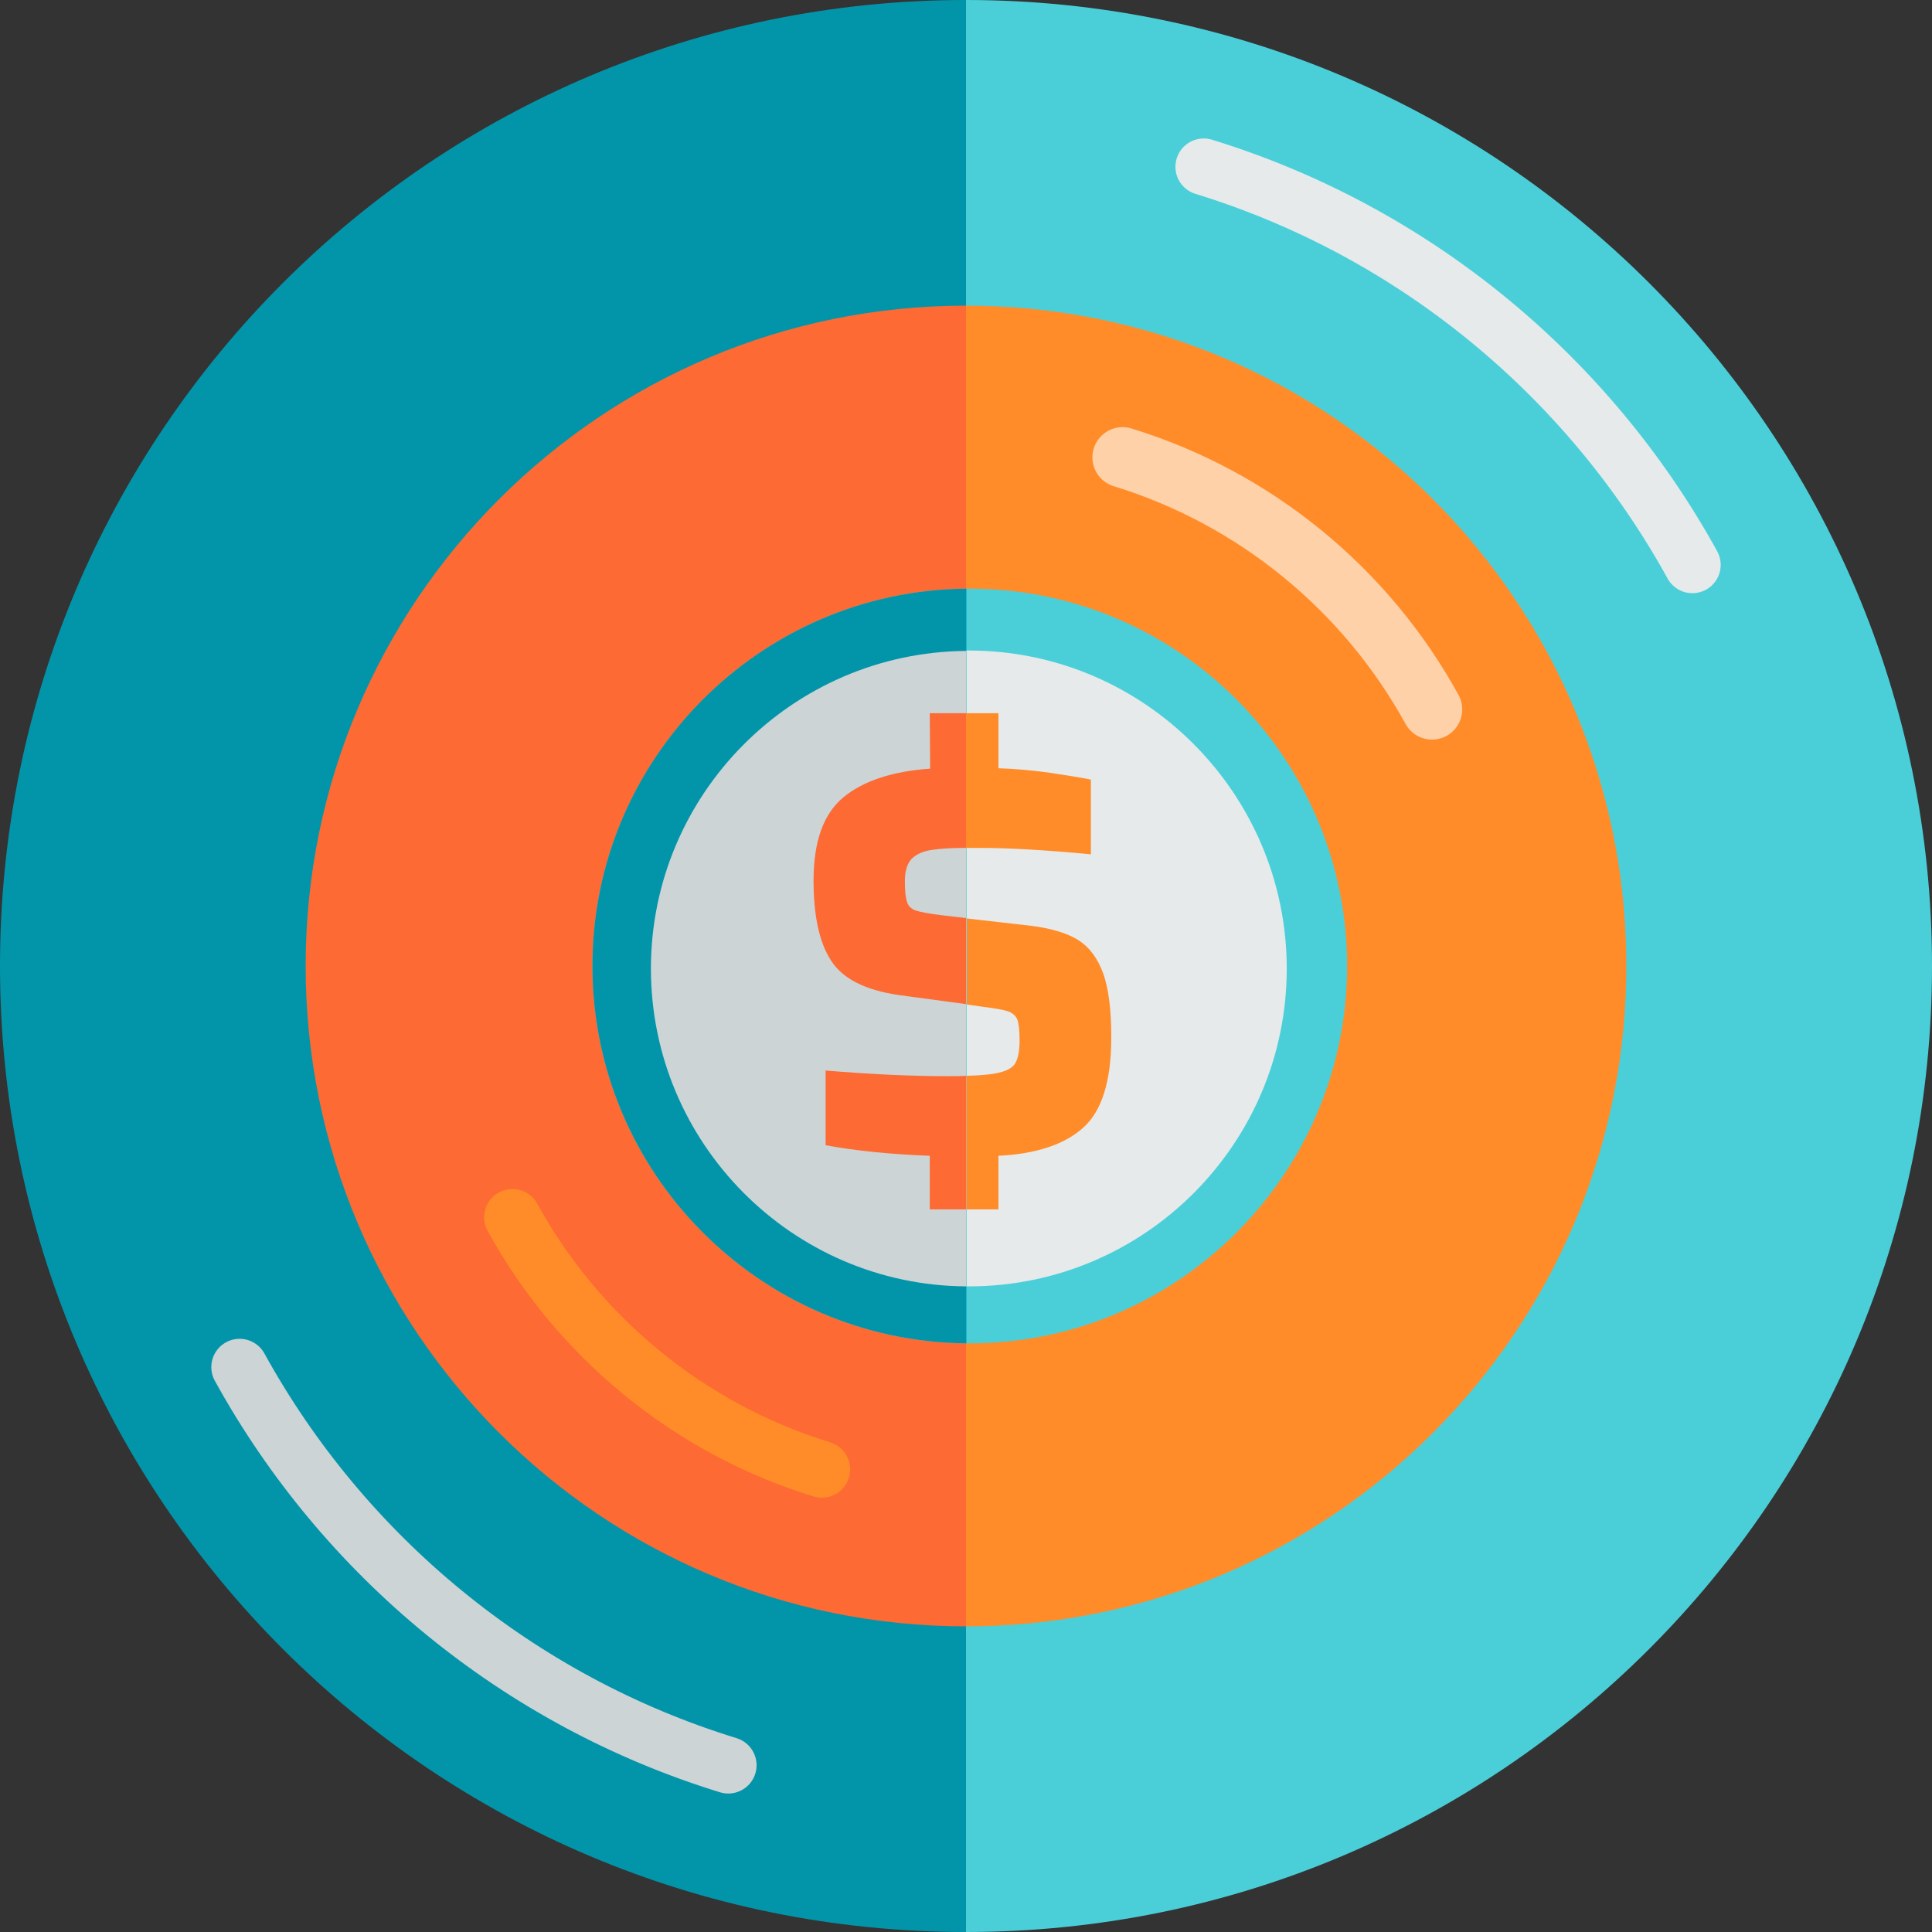 <?xml version="1.0" encoding="utf-8"?>
<!-- Generator: Adobe Illustrator 19.0.0, SVG Export Plug-In . SVG Version: 6.00 Build 0)  -->
<svg version="1.1" id="Layer_1" xmlns="http://www.w3.org/2000/svg" xmlns:xlink="http://www.w3.org/1999/xlink" x="0px" y="0px"
	 viewBox="96 11 512 512" style="enable-background:new 96 11 512 512;" xml:space="preserve">
<rect x="96" y="11" width="512" height="512" fill="#333333" stroke="none"/>
<style type="text/css">
	.st0{display:none;fill:#0295AA;}
	.st1{fill:#0295AA;}
	.st2{fill:#4ACFD9;}
	.st3{fill:#FD6A33;}
	.st4{fill:#FF8C29;}
	.st5{fill:#E6EAEA;}
	.st6{fill:#CDD4D5;}
	.st7{fill:none;stroke:#FFD1A9;stroke-width:16;stroke-linecap:round;stroke-miterlimit:10;}
	.st8{fill:#F0353D;}
	.st9{fill:#FFD1A9;}
	.st10{fill:#365558;}
	.st11{fill:#9BAAAB;}
	.st12{fill:#FFFFFF;}
	.st13{fill:#BCD643;}
	.st14{fill:none;stroke:#FF8C29;stroke-width:15;stroke-linecap:round;stroke-miterlimit:10;}
	.st15{fill:none;stroke:#E6EAEA;stroke-width:15;stroke-linecap:round;stroke-miterlimit:10;}
	.st16{fill:none;stroke:#CDD4D5;stroke-width:15;stroke-linecap:round;stroke-miterlimit:10;}
</style>
<circle class="st0" cx="567.5" cy="62.2" r="188.5"/>
<path class="st1" d="M96,267c0,141.4,114.6,256,256,256V11C210.6,11,96,125.6,96,267z"/>
<path class="st2" d="M352,11v512c141.4,0,256-114.6,256-256S493.4,11,352,11z"/>
<path class="st3" d="M177,267c0,96.6,78.4,175,175,175V92C255.4,92,177,170.4,177,267z"/>
<path class="st4" d="M527,267c0-96.6-78.4-175-175-175v350C448.6,442,527,363.6,527,267z"/>
<path class="st2" d="M353,167c-55.1,0-100,44.9-100,100s44.9,100,100,100s100-44.9,100-100S408.1,167,353,167z"/>
<path class="st1" d="M253,267c0,54.9,44.4,99.5,99.1,100V167C297.4,167.5,253,212.1,253,267z"/>
<path class="st5" d="M352.8,183.4c-0.3,0-0.5,0-0.7,0v168.5c0.3,0,0.5,0,0.7,0c46.5,0,84.2-37.8,84.2-84.2S399.2,183.4,352.8,183.4z
	"/>
<path class="st6" d="M268.5,267.7c0,46.2,37.4,83.9,83.5,84.2V183.5C305.9,183.9,268.5,221.5,268.5,267.7z"/>
<path class="st4" d="M388.3,268.8c-1.5-4-3.7-6.9-6.6-8.7c-2.9-1.8-6.9-3-12-3.7l-17.5-2v22.8l4.2,0.6c3.2,0.4,5.5,0.8,6.7,1.2
	c1.2,0.4,2.1,1.2,2.5,2.2c0.4,1.1,0.6,2.9,0.6,5.5c0,2.8-0.4,4.7-1.1,6c-0.7,1.3-2.4,2.2-5,2.7c-1.8,0.4-4.5,0.6-8,0.7v35.4h8.5
	v-14.2c10-0.5,17.5-3,22.4-7.4c5-4.4,7.5-12.4,7.5-24C390.5,278.6,389.8,272.9,388.3,268.8z"/>
<path class="st4" d="M355.4,235.7c8.1,0,18,0.6,29.7,1.7v-19.8c-3-0.6-6.8-1.2-11.5-1.9c-4.7-0.6-9-1-13-1.1V200H352v35.7
	C353.1,235.7,354.2,235.7,355.4,235.7z"/>
<path class="st3" d="M347.2,296.2c-9.6,0-20.4-0.5-32.4-1.5v19.8c8.1,1.5,17.3,2.4,27.6,2.8v14.2h9.6v-35.4
	C350.6,296.2,349,296.2,347.2,296.2z"/>
<path class="st3" d="M342.5,214.7c-10.1,0.7-17.8,3.3-23,7.6c-5.3,4.4-7.9,11.7-7.9,22.1c0,9.2,1.5,16.3,4.6,21.1
	c3.1,4.9,9.1,7.9,18,9.2l17.8,2.4v-22.8l-6.8-0.8c-3.1-0.4-5.3-0.8-6.5-1.2c-1.2-0.4-2-1.2-2.3-2.2c-0.4-1.1-0.6-2.9-0.6-5.5
	c0-2.8,0.6-4.7,1.8-6c1.2-1.2,3.1-2.1,5.6-2.4c2-0.3,4.9-0.5,8.8-0.5V200h-9.6L342.5,214.7L342.5,214.7z"/>
<path class="st7" d="M393.5,132.2c35.2,10.8,64.6,35.1,82,66.8"/>
<rect x="-551.3" y="28" class="st8" width="128" height="128"/>
<rect x="-423.3" y="28" class="st3" width="128" height="128"/>
<rect x="-295.3" y="28" class="st4" width="128" height="128"/>
<rect x="-167.3" y="28" class="st9" width="128" height="128"/>
<rect x="-551.3" y="156" class="st10" width="128" height="128"/>
<rect x="-423.3" y="156" class="st1" width="128" height="128"/>
<rect x="-295.3" y="156" class="st2" width="128" height="128"/>
<rect x="-551.3" y="284" class="st11" width="128" height="128"/>
<rect x="-423.3" y="284" class="st6" width="128" height="128"/>
<rect x="-295.3" y="284" class="st5" width="128" height="128"/>
<rect x="-167.3" y="284" class="st12" width="128" height="128"/>
<rect x="-551.3" y="412" class="st13" width="128" height="128"/>
<path class="st14" d="M313.8,400.4c-35.2-10.8-64.6-35.1-82-66.8"/>
<path class="st15" d="M415,55.2c55.6,17.1,101.9,55.4,129.5,105.5"/>
<path class="st16" d="M289,478.8c-55.6-17.1-101.9-55.4-129.5-105.5"/>
</svg>
